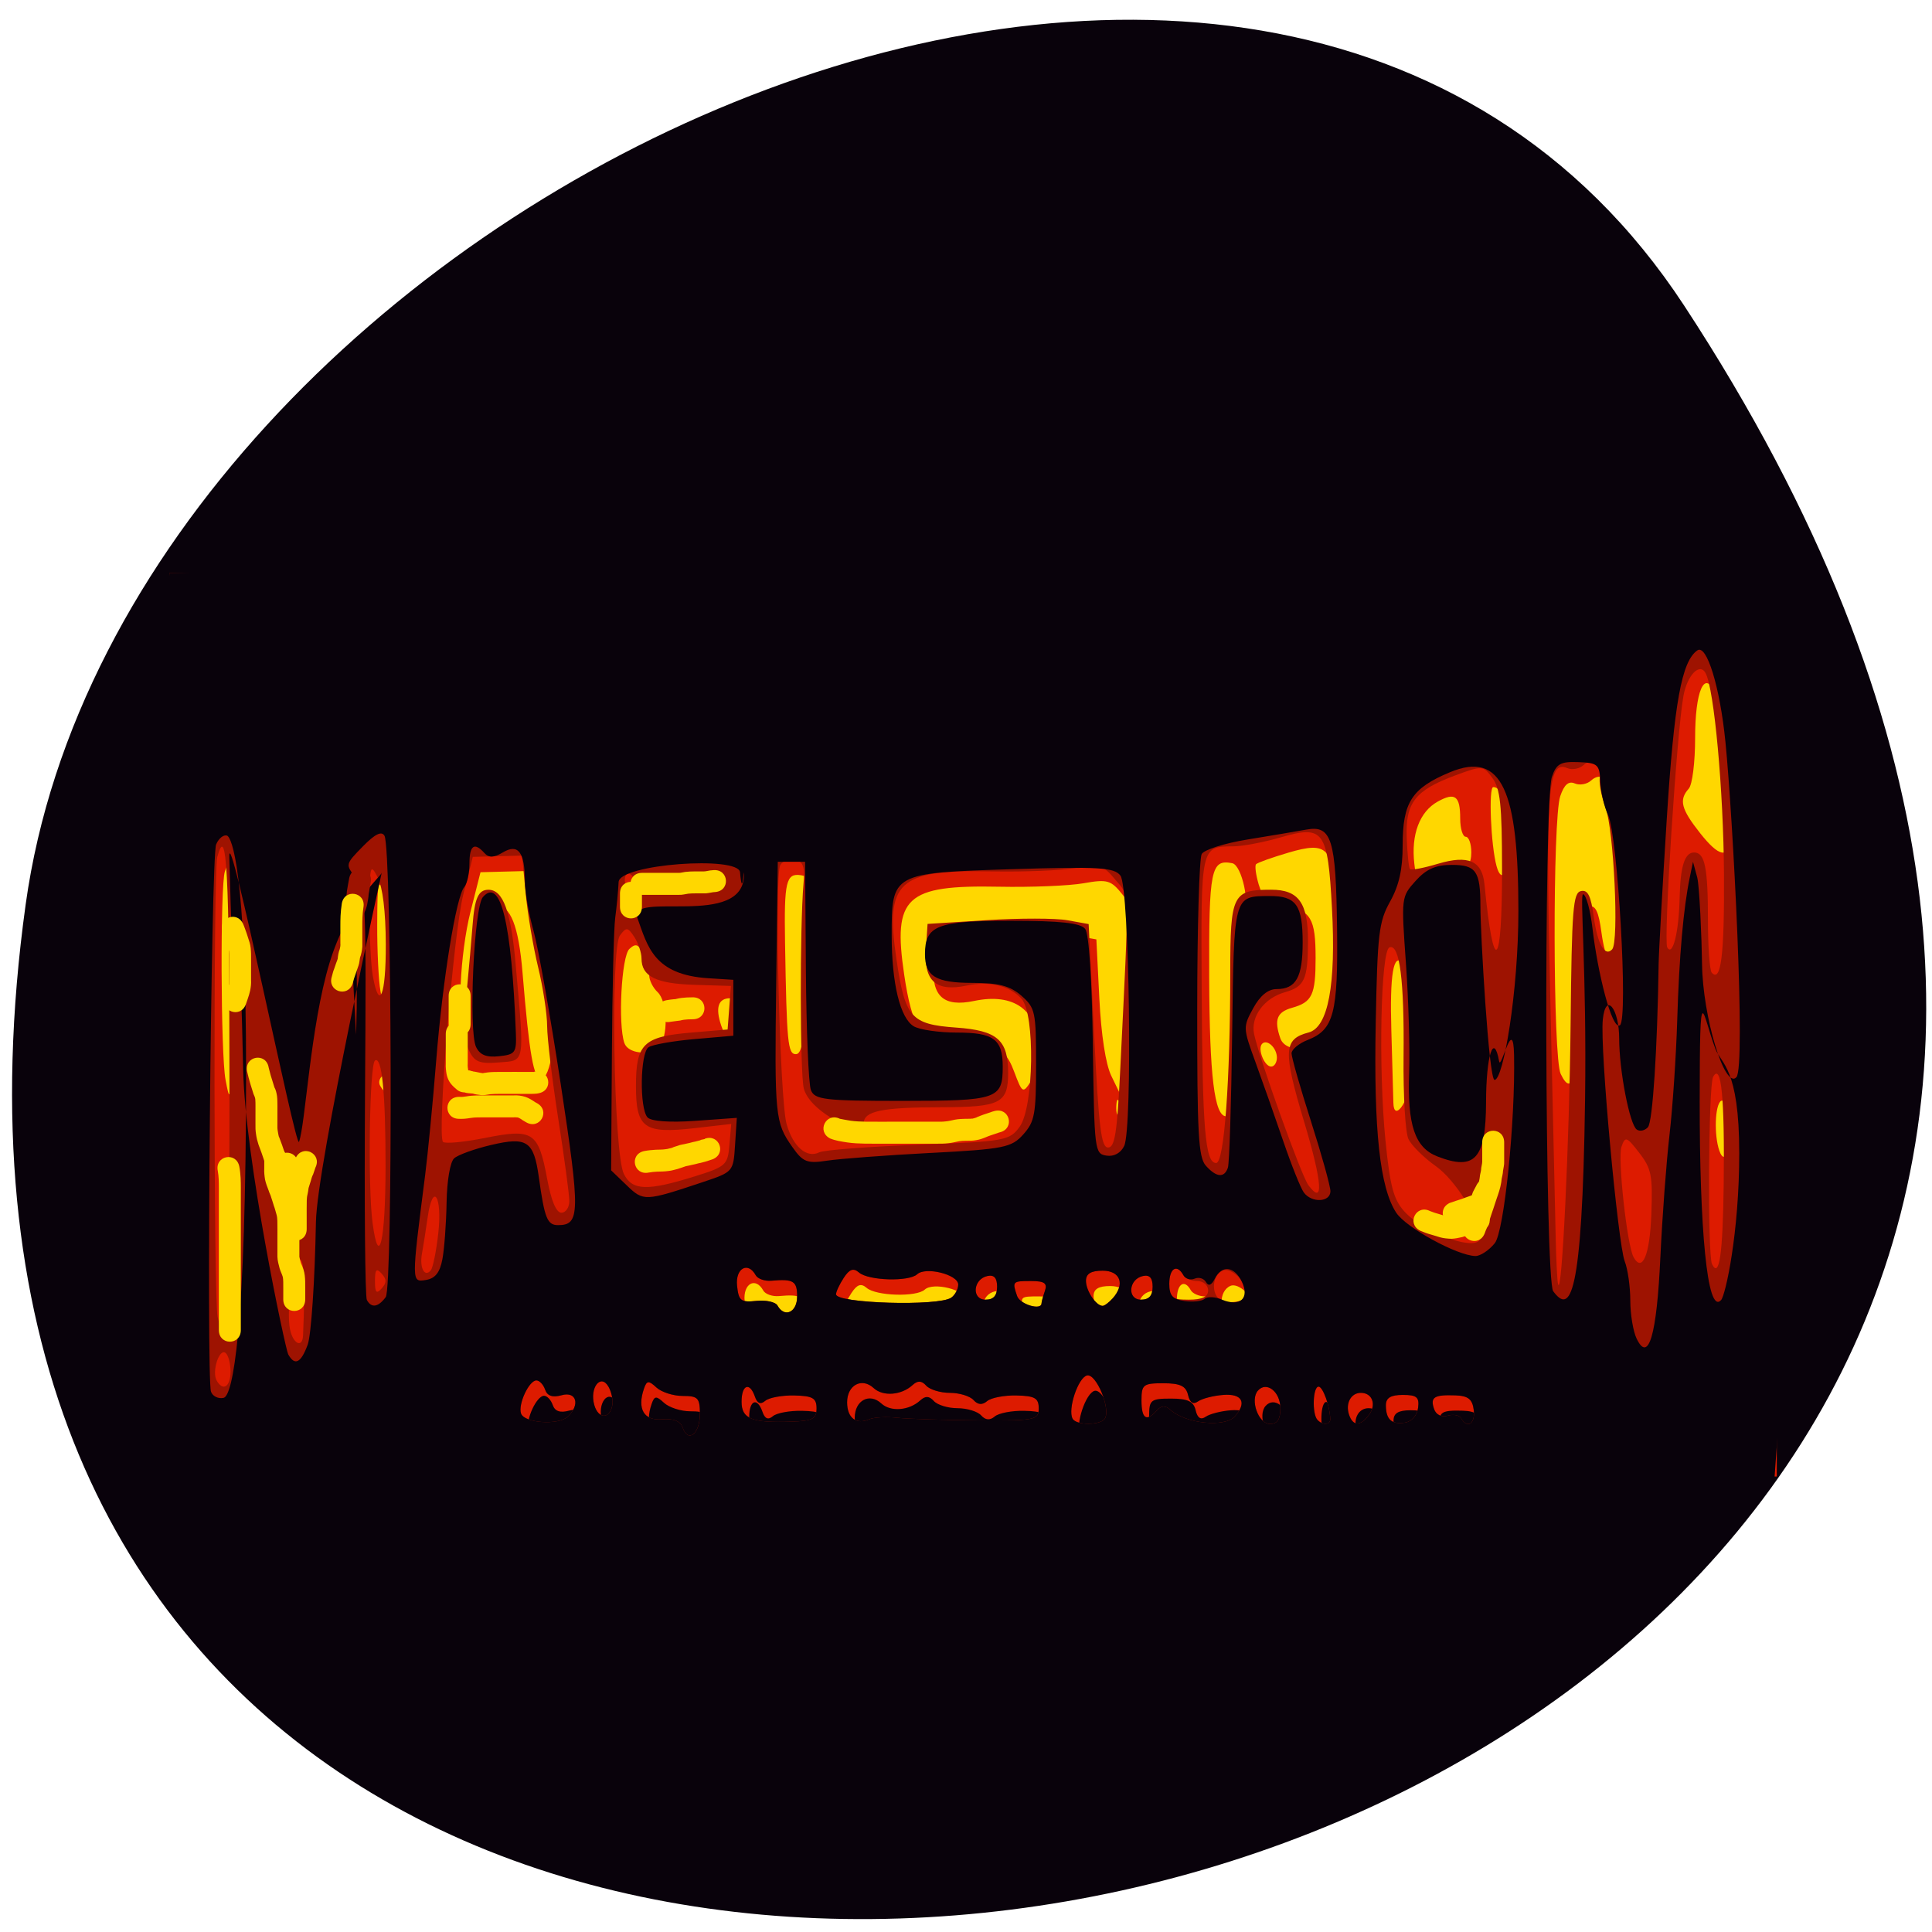 <svg xmlns="http://www.w3.org/2000/svg" viewBox="0 0 256 256"><defs><clipPath><path transform="matrix(15.333 0 0 11.5 415 -125.5)" d="m -24 13 c 0 1.105 -0.672 2 -1.5 2 -0.828 0 -1.5 -0.895 -1.5 -2 0 -1.105 0.672 -2 1.5 -2 0.828 0 1.5 0.895 1.5 2 z"/></clipPath></defs><path d="m 222.65 37.868 c 145.18 221.56 -251.35 307.3 -219.76 79.37 12.881 -92.96 164.23 -164.13 219.76 -79.37 z" transform="translate(0.508 2.624)" style="fill:#09020b;color:#000"/><path d="m 25.375 83.45 h 207.06 v 95.41 h -207.06 z" style="fill:#ffd700"/><g transform="matrix(0.736 0 0 0.823 37.12 33.16)"><path d="m -18.553 125.93 v -71.5 h 144 h 144 v 71.5 v 71.5 h -144 h -144 v -71.5 z m 95.5 63.917 c 0 -2.594 -0.343 -2.917 -3.093 -2.917 -1.701 0 -3.833 -0.613 -4.738 -1.363 -1.402 -1.161 -1.734 -1.133 -2.242 0.192 -1.258 3.278 0.001 5.183 3.258 4.931 2.068 -0.16 3.31 0.287 3.712 1.333 0.965 2.514 3.103 1.015 3.103 -2.177 z m -23.821 0.435 c 2.308 -1.915 1.617 -4.143 -1.075 -3.467 -1.622 0.407 -2.581 0.119 -2.969 -0.892 -0.315 -0.821 -1.021 -1.493 -1.569 -1.493 -1.334 0 -3.337 3.856 -2.768 5.328 0.596 1.542 6.693 1.923 8.38 0.523 z m 44.821 -1.351 c 0 -1.654 -0.693 -2.01 -4 -2.078 -2.2 -0.043 -4.557 0.345 -5.238 0.863 -0.842 0.64 -1.436 0.424 -1.857 -0.672 -0.934 -2.434 -2.405 -1.934 -2.405 0.818 0 2.765 1.846 3.422 9 3.206 3.788 -0.115 4.5 -0.453 4.5 -2.136 z m 14.5 1.51 c 1.925 0.189 8.45 0.376 14.5 0.417 10.358 0.069 11 -0.044 11 -1.927 0 -1.654 -0.693 -2.01 -4 -2.078 -2.2 -0.043 -4.582 0.365 -5.292 0.908 -0.867 0.661 -1.674 0.605 -2.45 -0.172 -0.637 -0.637 -2.553 -1.158 -4.258 -1.158 -1.705 0 -3.621 -0.521 -4.258 -1.158 -0.822 -0.822 -1.533 -0.85 -2.45 -0.098 -2.01 1.651 -5.332 1.882 -7.01 0.488 -2.12 -1.759 -4.78 -0.484 -4.78 2.291 0 2.523 1.651 3.65 4 2.73 0.825 -0.323 3.075 -0.433 5 -0.244 z m 37.429 0.105 c 1.02 -1.65 -1.581 -7.232 -3.223 -6.916 -1.602 0.309 -3.531 5.466 -2.605 6.965 0.687 1.111 5.134 1.073 5.827 -0.049 z m 23.371 -0.315 c 2.219 -2.219 1.346 -3.696 -2.05 -3.469 -1.787 0.119 -3.843 0.589 -4.567 1.044 -0.884 0.555 -1.478 0.211 -1.807 -1.047 -0.374 -1.432 -1.42 -1.873 -4.433 -1.873 -3.642 0 -3.943 0.211 -3.943 2.773 0 2.963 0.889 3.484 2.758 1.615 0.816 -0.816 1.539 -0.847 2.45 -0.108 2.745 2.23 9.781 2.877 11.592 1.065 z m 8.2 -1.331 c 0 -2.644 -2.482 -4.387 -4.03 -2.834 -1.478 1.478 0.081 5.366 2.151 5.366 1.348 0 1.883 -0.719 1.883 -2.531 z m 8.986 1.781 c -0.037 -2.043 -1.322 -5.25 -2.103 -5.25 -1.026 0 -1.203 4.347 -0.217 5.333 0.898 0.898 2.337 0.846 2.32 -0.083 z m 6.977 -0.706 c 1.374 -1.656 0.594 -3.544 -1.464 -3.544 -1.8 0 -2.824 1.714 -2.12 3.548 0.71 1.851 2.045 1.85 3.584 -0.004 z m 8.834 -1.127 c 0.246 -1.721 -0.233 -2.083 -2.75 -2.083 -2.178 0 -3.048 0.476 -3.048 1.667 0 2.291 1.049 3.137 3.459 2.792 1.181 -0.169 2.167 -1.17 2.339 -2.376 z m 10.02 0.333 c -0.247 -1.736 -1.01 -2.271 -3.32 -2.344 -3.835 -0.12 -4.552 0.294 -3.818 2.206 0.353 0.92 1.35 1.351 2.455 1.062 1.024 -0.268 2.113 -0.079 2.421 0.419 1.088 1.761 2.577 0.876 2.262 -1.344 z m -155.07 -0.833 c 0.137 -0.779 -0.182 -2.088 -0.708 -2.909 -1.393 -2.17 -3.432 0.182 -2.555 2.946 0.735 2.316 2.854 2.292 3.263 -0.037 z m 33.25 -17.417 c 0 -2.508 -0.655 -2.867 -4.654 -2.552 -1.185 0.093 -2.449 -0.307 -2.809 -0.889 -1.399 -2.263 -3.676 -1.115 -3.353 1.691 0.28 2.43 0.684 2.715 3.475 2.448 1.737 -0.166 3.451 0.172 3.809 0.75 1.254 2.029 3.532 1.095 3.532 -1.448 z m 27.75 0.173 c 0.688 -0.435 1.25 -1.383 1.25 -2.107 0 -1.611 -5.86 -2.926 -7.393 -1.659 -1.488 1.229 -8.768 1.034 -10.465 -0.28 -1.01 -0.779 -1.72 -0.557 -2.75 0.852 -0.765 1.047 -1.392 2.239 -1.392 2.649 0 1.48 18.504 1.966 20.75 0.545 z m 16.25 0.909 c 0 -0.23 0.273 -1.13 0.607 -2 0.473 -1.233 -0.078 -1.582 -2.5 -1.582 -3.354 0 -3.408 0.052 -2.5 2.418 0.517 1.348 4.393 2.374 4.393 1.164 z m 12.8 -0.782 c 2.284 -2.284 1.405 -4.467 -1.8 -4.467 -2.109 0 -3 0.485 -3 1.633 0 1.599 1.811 4.03 3 4.03 0.33 0 1.14 -0.54 1.8 -1.2 z m 24.2 -0.716 c 0 -1.88 -2.852 -4.355 -4.355 -3.778 -2.186 0.839 -2.109 4.444 0.105 4.936 2.04 0.453 4.25 -0.149 4.25 -1.158 z m -45 -1.157 c 0 -1.431 -0.539 -1.97 -1.739 -1.739 -2.607 0.502 -2.897 3.812 -0.335 3.812 1.431 0 2.073 -0.642 2.073 -2.073 z m 28 0 c 0 -1.431 -0.539 -1.97 -1.739 -1.739 -2.607 0.502 -2.897 3.812 -0.335 3.812 1.431 0 2.073 -0.642 2.073 -2.073 z m 10 0.573 c 0 -0.825 -0.873 -1.5 -1.941 -1.5 -1.068 0 -2.219 -0.45 -2.559 -1 -1.139 -1.842 -2.5 -1.025 -2.5 1.5 0 2.19 0.433 2.5 3.5 2.5 2.444 0 3.5 -0.452 3.5 -1.5 z m 92.55 -30.11 c -0.355 -1.895 -1.074 -3.181 -1.596 -2.859 -1.085 0.671 -1.266 5.48 -0.3 7.996 1.133 2.951 2.645 -1.147 1.896 -5.138 z m -109.86 -2.577 c -0.319 -0.798 -0.556 -0.561 -0.604 0.604 -0.043 1.054 0.193 1.645 0.525 1.313 0.332 -0.332 0.368 -1.195 0.079 -1.917 z m 20.687 -0.063 c 0.332 -1.238 0.609 -8.347 0.617 -15.8 0.008 -7.453 0.434 -13.978 0.947 -14.5 1.337 -1.361 -0.235 -7.889 -1.973 -8.193 -3.847 -0.671 -4.215 0.956 -4.15 18.397 0.059 15.88 0.941 22.346 3.049 22.346 0.499 0 1.179 -1.012 1.511 -2.25 z m 31.828 -3.662 c 0.687 -4.02 -0.438 -17.661 -1.548 -18.772 -1.682 -1.682 -2.343 1.842 -2.046 10.91 0.185 5.651 0.349 10.874 0.366 11.607 0.07 3.063 2.559 0.176 3.228 -3.745 z m -211.29 -20.838 c 0.08 -12.938 -0.654 -16.971 -2.305 -12.668 -0.853 2.223 -0.759 29.458 0.116 33.543 0.717 3.35 0.728 3.337 1.412 -1.625 0.379 -2.75 0.729 -11.412 0.777 -19.25 z m 27.09 21.19 c 0 -0.857 -0.457 -1.276 -1.016 -0.931 -0.559 0.345 -0.757 1.047 -0.441 1.559 0.857 1.387 1.457 1.128 1.457 -0.628 z m 117 -5.561 c 0 -5.963 -4.357 -8.786 -11.493 -7.448 -5.468 1.026 -7.678 -0.711 -7.312 -5.747 l 0.304 -4.186 l 10.669 -0.606 c 5.868 -0.333 12.393 -0.327 14.5 0.013 l 3.831 0.619 l 0.534 9.487 c 0.333 5.913 1.143 10.61 2.149 12.468 l 1.615 2.981 l 1.033 -3.981 c 0.568 -2.19 1.172 -8.85 1.342 -14.801 0.287 -10.08 0.152 -10.995 -1.973 -13.38 -2.069 -2.322 -2.72 -2.492 -6.991 -1.815 -2.59 0.41 -9.435 0.662 -15.21 0.559 -16.849 -0.3 -19.17 1.624 -17.1 14.156 1.406 8.516 3.281 11.148 7.498 10.529 1.617 -0.237 4.716 0.019 6.886 0.57 3.171 0.805 4.24 1.703 5.437 4.569 1.41 3.375 1.566 3.464 2.886 1.658 0.768 -1.05 1.396 -3.591 1.396 -5.646 z m 97.41 -9.07 c 0.077 -11.423 0.316 -13.316 1.718 -13.589 1.239 -0.241 1.791 0.766 2.308 4.21 0.651 4.338 2.01 6.46 3.307 5.163 1.251 -1.251 0.298 -19.246 -1.21 -22.855 -0.833 -1.993 -1.263 -4.278 -0.956 -5.078 0.741 -1.932 -1.317 -3.118 -2.995 -1.726 -0.731 0.607 -2.055 0.825 -2.942 0.484 -1.131 -0.434 -1.916 0.178 -2.627 2.048 -1.397 3.673 -1.329 42.08 0.079 44.71 2.222 4.151 3.228 0.096 3.318 -13.367 z m -184.88 9.831 c 0.429 -2.862 0.068 -6.56 -1.05 -10.75 -0.937 -3.513 -1.992 -9.09 -2.343 -12.387 l -0.639 -6 l -4.438 0.103 l -4.438 0.103 l -1.808 6.397 c -1.89 6.686 -2.465 17.897 -0.919 17.897 0.952 0 3.466 -12.578 2.756 -13.788 -0.763 -1.299 1.258 -5.212 2.692 -5.212 2.671 0 4.147 3.317 4.849 10.898 1.221 13.198 1.992 17.1 3.375 17.1 0.778 0 1.574 -1.768 1.963 -4.363 z m 130.47 0.922 c 0 -1.593 -1.814 -3.078 -2.69 -2.202 -0.823 0.823 0.462 3.643 1.659 3.643 0.567 0 1.031 -0.648 1.031 -1.441 z m -111.3 -1.728 c 1.772 -1.47 1.637 -7.303 -0.204 -8.831 -0.825 -0.685 -1.5 -1.894 -1.5 -2.688 0 -0.794 -0.481 -2.343 -1.07 -3.442 -0.854 -1.596 -1.358 -1.76 -2.5 -0.812 -1.421 1.179 -2.073 12.1 -0.904 15.15 0.65 1.694 4.428 2.076 6.178 0.623 z m 26.668 -9.581 c 0.302 -5.912 0.679 -12.325 0.838 -14.25 0.243 -2.936 -0.059 -3.55 -1.875 -3.808 -2.691 -0.383 -3.063 1.013 -2.881 10.808 0.301 16.218 0.495 18 1.957 18 1.094 0 1.535 -2.42 1.961 -10.75 z m 94.22 7.257 c 1.765 -2.693 2.168 -9.434 1.247 -20.829 -0.73 -9.04 -1.73 -9.967 -8.734 -8.13 -2.969 0.779 -5.604 1.621 -5.854 1.872 -0.25 0.251 -0.034 1.719 0.481 3.264 0.742 2.226 1.719 2.936 4.708 3.422 4.673 0.76 5.533 2.065 5.533 8.394 0 5.958 -0.613 7.121 -4.229 8.03 -2.739 0.687 -3.274 1.914 -2.133 4.889 1.021 2.661 7.04 2.05 8.981 -0.912 z m -106.59 -2.01 c 0 -2.381 -0.461 -3.5 -1.441 -3.5 -2.145 0 -2.692 1.519 -1.591 4.416 1.401 3.685 3.03 3.193 3.03 -0.916 z m -62.04 -9.75 c -0.023 -5.259 -0.554 -9.156 -1.465 -10.75 -1.334 -2.334 -1.431 -1.993 -1.465 5.125 -0.02 4.194 0.246 9.03 0.59 10.75 1.164 5.82 2.375 3.167 2.34 -5.125 z m 45.04 -9.691 c 0 -0.518 -0.45 -1.219 -1 -1.559 -0.55 -0.34 -1 0.084 -1 0.941 0 0.857 0.45 1.559 1 1.559 0.55 0 1 -0.423 1 -0.941 z m 146.46 -4.04 c 1.798 -0.684 2.544 -1.707 2.544 -3.492 0 -1.389 -0.45 -2.525 -1 -2.525 -0.55 0 -1 -1.323 -1 -2.941 0 -3.654 -0.929 -4.277 -4.056 -2.719 -3.255 1.622 -4.807 5.311 -4.202 9.988 0.532 4.115 1.039 4.226 7.714 1.688 z m 9.544 -5.082 c 0 -5.156 -1.287 -8.934 -3.044 -8.934 -0.88 0 -0.441 9.385 0.596 12.75 0.958 3.109 2.448 0.787 2.448 -3.816 z m 39.875 -0.517 c 0.509 -2.602 -1.953 -21.469 -3.097 -23.732 -1.819 -3.597 -3.484 -0.076 -3.484 7.368 0 3.971 -0.501 7.554 -1.147 8.2 -1.806 1.806 -1.382 3.289 2.052 7.168 3.394 3.833 5.064 4.126 5.676 0.997 z" style="fill:#dd1b00"/><path d="m -19.932 123.46 v -71.5 h 144 h 144 v 71.5 v 71.5 h -144 h -144 v -71.5 z m 95.5 63.917 c 0 -2.594 -0.343 -2.917 -3.093 -2.917 -1.701 0 -3.833 -0.613 -4.738 -1.363 -1.402 -1.161 -1.734 -1.133 -2.242 0.192 -1.258 3.278 0.001 5.183 3.258 4.931 2.068 -0.16 3.31 0.287 3.712 1.333 0.965 2.514 3.103 1.015 3.103 -2.177 z m -23.821 0.435 c 2.308 -1.915 1.617 -4.143 -1.075 -3.467 -1.622 0.407 -2.581 0.119 -2.969 -0.892 -0.315 -0.821 -1.021 -1.493 -1.569 -1.493 -1.334 0 -3.337 3.856 -2.768 5.328 0.596 1.542 6.693 1.923 8.38 0.523 z m 44.821 -1.351 c 0 -1.654 -0.693 -2.01 -4 -2.078 -2.2 -0.043 -4.557 0.345 -5.238 0.863 -0.842 0.64 -1.436 0.424 -1.857 -0.672 -0.934 -2.434 -2.405 -1.934 -2.405 0.818 0 2.765 1.846 3.422 9 3.206 3.788 -0.115 4.5 -0.453 4.5 -2.136 z m 14.5 1.51 c 1.925 0.189 8.45 0.376 14.5 0.417 10.358 0.069 11 -0.044 11 -1.927 0 -1.654 -0.693 -2.01 -4 -2.078 -2.2 -0.043 -4.582 0.365 -5.292 0.908 -0.867 0.661 -1.674 0.605 -2.45 -0.172 -0.637 -0.637 -2.553 -1.158 -4.258 -1.158 -1.705 0 -3.621 -0.521 -4.258 -1.158 -0.822 -0.822 -1.533 -0.85 -2.45 -0.098 -2.01 1.651 -5.332 1.882 -7.01 0.488 -2.12 -1.759 -4.78 -0.484 -4.78 2.291 0 2.523 1.651 3.65 4 2.73 0.825 -0.323 3.075 -0.433 5 -0.244 z m 37.429 0.105 c 1.02 -1.65 -1.581 -7.232 -3.223 -6.916 -1.602 0.309 -3.531 5.466 -2.605 6.965 0.687 1.111 5.134 1.073 5.827 -0.049 z m 23.371 -0.315 c 2.219 -2.219 1.346 -3.696 -2.05 -3.469 -1.787 0.119 -3.843 0.589 -4.567 1.044 -0.884 0.555 -1.478 0.211 -1.807 -1.047 -0.374 -1.432 -1.42 -1.873 -4.433 -1.873 -3.642 0 -3.943 0.211 -3.943 2.773 0 2.963 0.889 3.484 2.758 1.615 0.816 -0.816 1.539 -0.847 2.45 -0.108 2.745 2.23 9.781 2.877 11.592 1.065 z m 8.2 -1.331 c 0 -2.644 -2.482 -4.387 -4.03 -2.834 -1.478 1.478 0.081 5.366 2.151 5.366 1.348 0 1.883 -0.719 1.883 -2.531 z m 8.986 1.781 c -0.037 -2.043 -1.322 -5.25 -2.103 -5.25 -1.026 0 -1.203 4.347 -0.217 5.333 0.898 0.898 2.337 0.846 2.32 -0.083 z m 6.977 -0.706 c 1.374 -1.656 0.594 -3.544 -1.464 -3.544 -1.8 0 -2.824 1.714 -2.12 3.548 0.71 1.851 2.045 1.85 3.584 -0.004 z m 8.834 -1.127 c 0.246 -1.721 -0.233 -2.083 -2.75 -2.083 -2.178 0 -3.048 0.476 -3.048 1.667 0 2.291 1.049 3.137 3.459 2.792 1.181 -0.169 2.167 -1.17 2.339 -2.376 z m 10.02 0.333 c -0.247 -1.736 -1.01 -2.271 -3.32 -2.344 -3.835 -0.12 -4.552 0.294 -3.818 2.206 0.353 0.92 1.35 1.351 2.455 1.062 1.024 -0.268 2.113 -0.079 2.421 0.419 1.088 1.761 2.577 0.876 2.262 -1.344 z m -155.07 -0.833 c 0.137 -0.779 -0.182 -2.088 -0.708 -2.909 -1.393 -2.17 -3.432 0.182 -2.555 2.946 0.735 2.316 2.854 2.292 3.263 -0.037 z m -68.749 -5.358 c 0 -1.343 -0.418 -2.699 -0.928 -3.01 -1.128 -0.697 -2.451 3.03 -1.578 4.447 1.133 1.833 2.506 1.049 2.506 -1.432 z m 13.06 -5.809 c 0.395 -8.444 0.211 -12.25 -0.591 -12.25 -1.187 0 -2.464 8.156 -1.762 11.25 0.541 2.384 2.254 3.112 2.352 1 z m -13.246 -40.26 c -0.019 -34.431 -0.499 -42.44 -2.201 -36.742 -0.695 2.323 -0.641 71.11 0.058 73.993 1.628 6.709 2.163 -2.579 2.144 -37.25 z m 102.19 34.01 c 0 -2.508 -0.655 -2.867 -4.654 -2.552 -1.185 0.093 -2.449 -0.307 -2.809 -0.889 -1.399 -2.263 -3.676 -1.115 -3.353 1.691 0.28 2.43 0.684 2.715 3.475 2.448 1.737 -0.166 3.451 0.172 3.809 0.75 1.254 2.029 3.532 1.095 3.532 -1.448 z m 27.75 0.173 c 0.688 -0.435 1.25 -1.383 1.25 -2.107 0 -1.611 -5.86 -2.926 -7.393 -1.659 -1.488 1.229 -8.768 1.034 -10.465 -0.28 -1.01 -0.779 -1.72 -0.557 -2.75 0.852 -0.765 1.047 -1.392 2.239 -1.392 2.649 0 1.48 18.504 1.966 20.75 0.545 z m 16.25 0.909 c 0 -0.23 0.273 -1.13 0.607 -2 0.473 -1.233 -0.078 -1.582 -2.5 -1.582 -3.354 0 -3.408 0.052 -2.5 2.418 0.517 1.348 4.393 2.374 4.393 1.164 z m 12.8 -0.782 c 2.284 -2.284 1.405 -4.467 -1.8 -4.467 -2.109 0 -3 0.485 -3 1.633 0 1.599 1.811 4.03 3 4.03 0.33 0 1.14 -0.54 1.8 -1.2 z m 24.2 -0.716 c 0 -1.88 -2.852 -4.355 -4.355 -3.778 -2.186 0.839 -2.109 4.444 0.105 4.936 2.04 0.453 4.25 -0.149 4.25 -1.158 z m -45 -1.157 c 0 -1.431 -0.539 -1.97 -1.739 -1.739 -2.607 0.502 -2.897 3.812 -0.335 3.812 1.431 0 2.073 -0.642 2.073 -2.073 z m 28 0 c 0 -1.431 -0.539 -1.97 -1.739 -1.739 -2.607 0.502 -2.897 3.812 -0.335 3.812 1.431 0 2.073 -0.642 2.073 -2.073 z m 10 0.573 c 0 -0.825 -0.873 -1.5 -1.941 -1.5 -1.068 0 -2.219 -0.45 -2.559 -1 -1.139 -1.842 -2.5 -1.025 -2.5 1.5 0 2.19 0.433 2.5 3.5 2.5 2.444 0 3.5 -0.452 3.5 -1.5 z m -148.8 -2.7 c -0.933 -0.933 -1.2 -0.667 -1.2 1.2 0 1.867 0.267 2.133 1.2 1.2 0.933 -0.933 0.933 -1.467 0 -2.4 z m 214.06 -40.29 c 0.212 -18.479 0.435 -21.02 1.87 -21.3 1.238 -0.238 1.792 0.772 2.308 4.213 0.651 4.338 2.01 6.46 3.307 5.163 1.251 -1.251 0.298 -19.246 -1.21 -22.855 -0.833 -1.993 -1.263 -4.278 -0.956 -5.078 0.741 -1.932 -1.317 -3.118 -2.995 -1.726 -0.731 0.607 -2.055 0.825 -2.942 0.484 -3.505 -1.345 -3.91 3.595 -3.043 37.08 0.456 17.6 0.894 34.925 0.974 38.5 0.08 3.575 0.272 6.95 0.427 7.5 0.683 2.416 2.04 -22.803 2.26 -41.987 z m -203.86 33.811 c 0.753 -6.01 -0.979 -8.37 -1.907 -2.602 -0.334 2.078 -0.799 4.723 -1.032 5.879 -0.463 2.293 0.494 3.888 1.599 2.665 0.381 -0.422 0.984 -3.096 1.341 -5.942 z m 231.42 -8.02 c 0.186 -13.853 -0.441 -19.513 -1.904 -17.18 -0.851 1.355 -1.031 28.641 -0.199 30.15 1.309 2.374 1.95 -1.575 2.103 -12.966 z m -13.03 4.974 c 0.26 -6.303 0.025 -7.374 -2.177 -9.92 -2.273 -2.628 -2.526 -2.705 -3.2 -0.97 -0.714 1.839 1.01 15.871 2.179 17.768 1.579 2.555 2.928 -0.347 3.198 -6.877 z m -227.88 -7.76 c 0.007 -11.801 -0.663 -17.788 -1.905 -17.02 -0.993 0.614 -1.317 20.279 -0.431 26.19 1.13 7.534 2.329 2.829 2.336 -9.165 z m 197.08 11.445 c 0 -2.815 -4.475 -9.235 -7.978 -11.446 -2.165 -1.367 -4.392 -3.336 -4.949 -4.376 -0.557 -1.04 -0.952 -7.01 -0.879 -13.265 0.144 -12.308 -0.705 -18.202 -2.535 -17.595 -1.576 0.523 -2.02 19.502 -0.723 31.1 0.82 7.342 1.447 9.462 3.369 11.384 3.665 3.665 13.695 6.741 13.695 4.201 z m -164 -5.839 c 0 -1.033 -0.895 -6.996 -1.99 -13.25 -1.094 -6.254 -1.994 -12.964 -2 -14.911 -0.006 -1.947 -0.737 -6.222 -1.626 -9.5 -0.889 -3.278 -1.901 -8.66 -2.25 -11.96 l -0.634 -6 l -4.438 0.103 l -4.438 0.103 l -1.72 6.1 c -1.77 6.277 -4.74 38.691 -3.645 39.785 0.337 0.337 3.775 0.048 7.64 -0.643 8.586 -1.534 9.541 -0.965 11.12 6.628 0.728 3.509 1.63 5.423 2.555 5.423 0.786 0 1.429 -0.846 1.429 -1.879 z m -18.06 -24.24 c -0.825 -1.542 -0.958 -4.403 -0.431 -9.304 0.418 -3.893 0.901 -8.768 1.073 -10.835 0.365 -4.387 1.039 -5.743 2.858 -5.743 2.633 0 4.048 3.441 4.887 11.884 1.63 16.399 1.786 15.571 -3.01 15.92 -3.477 0.253 -4.387 -0.072 -5.378 -1.923 z m 150.34 11.445 c -3.819 -11.405 -3.712 -13.284 0.814 -14.345 3.531 -0.828 4.963 -7.664 4.207 -20.08 -0.76 -12.479 -1.475 -13.352 -9.269 -11.325 -3.01 0.782 -6.832 1.429 -8.5 1.438 -5.872 0.03 -5.825 -0.161 -5.686 23.05 0.135 22.628 0.632 27.932 2.614 27.932 1.441 0 2.526 -13.156 2.534 -30.715 0.006 -12.545 0.416 -13.285 7.368 -13.285 4.952 0 6.64 2.122 6.622 8.321 -0.018 6.121 -0.617 7.297 -4.171 8.189 -3.704 0.93 -6.174 3.922 -5.535 6.704 0.876 3.812 8.499 22.812 9.765 24.337 2.832 3.412 2.553 -0.325 -0.762 -10.225 z m -109.78 8.844 c 5.703 -1.587 6.02 -1.838 6.324 -5.066 l 0.324 -3.396 l -6.586 0.675 c -9.118 0.934 -10.563 0.005 -10.563 -6.796 0 -6.777 1.339 -7.939 9.9 -8.587 l 6.6 -0.5 l 0.296 -3.505 l 0.296 -3.505 l -6.619 -0.184 c -6.869 -0.191 -9.472 -1.356 -9.472 -4.238 0 -0.928 -0.586 -2.488 -1.303 -3.468 -1.166 -1.594 -1.437 -1.619 -2.583 -0.239 -1.734 2.09 -1.13 35.1 0.703 38.39 1.502 2.696 4.185 2.785 12.683 0.42 z m 40.34 -5.119 c 15.645 -0.527 16.423 -0.651 18.25 -2.911 2.549 -3.152 2.795 -18.11 0.339 -20.566 -2.141 -2.141 -5.759 -2.921 -9.923 -2.14 -5.468 1.026 -7.678 -0.711 -7.312 -5.747 l 0.304 -4.186 l 10.669 -0.606 c 5.868 -0.333 12.393 -0.327 14.5 0.013 l 3.831 0.619 l 1 17.987 c 0.827 14.877 1.259 17.987 2.5 17.987 1.217 0 1.63 -2.36 2.186 -12.5 1.658 -30.21 1.73 -27.799 -0.919 -30.657 -2.179 -2.351 -2.848 -2.526 -7.086 -1.854 -2.574 0.408 -9.406 0.658 -15.181 0.555 -16.849 -0.3 -19.17 1.624 -17.1 14.156 1.554 9.409 2.596 10.471 10.778 10.992 7.381 0.47 9.327 1.993 9.327 7.299 0 4.863 -1.394 5.507 -11.95 5.523 -10.822 0.016 -14.05 0.613 -14.05 2.603 0 1.878 -0.796 1.759 -5.786 -0.864 -2.655 -1.395 -4.558 -3.204 -5 -4.753 -0.695 -2.434 -0.733 -26.02 -0.053 -32.975 0.27 -2.759 -0.048 -3.552 -1.541 -3.848 -1.034 -0.205 -2.224 0.183 -2.644 0.863 -1.086 1.757 -0.097 37.802 1.143 41.702 1.157 3.637 3.629 5.541 5.881 4.531 0.825 -0.37 8.854 -0.92 17.841 -1.223 z m -95.88 -32.3 c -0.023 -5.259 -0.554 -9.156 -1.465 -10.75 -1.334 -2.334 -1.431 -1.993 -1.465 5.125 -0.019 4.194 0.246 9.03 0.59 10.75 1.164 5.82 2.375 3.167 2.34 -5.125 z m 240.92 -11.25 c -0.084 -13.471 -1.765 -29.876 -3.319 -32.39 -1.07 -1.731 -3.299 0.343 -3.986 3.709 -1.203 5.896 -3.61 39.33 -2.913 40.454 0.976 1.579 2.1 -2.421 2.232 -7.941 0.122 -5.11 0.91 -7.332 2.6 -7.332 1.948 0 2.5 2.41 2.5 10.915 0 4.263 0.307 8.06 0.682 8.433 1.663 1.663 2.286 -2.818 2.205 -15.848 z m -39.958 -0.985 c -0.013 -10.191 -0.32 -12.773 -1.722 -14.491 -1.664 -2.037 -1.832 -2.048 -6.706 -0.432 -7.234 2.398 -8.979 4.406 -8.733 10.05 0.111 2.561 0.374 4.827 0.583 5.04 0.209 0.209 2.485 -0.182 5.057 -0.87 5.438 -1.455 7.944 -0.469 8.356 3.289 1.656 15.07 3.186 13.823 3.165 -2.587 z m -155.93 2.544 c 0 -0.518 -0.45 -1.219 -1 -1.559 -0.55 -0.34 -1 0.084 -1 0.941 0 0.857 0.45 1.559 1 1.559 0.55 0 1 -0.423 1 -0.941 z" style="fill:#9e1301"/><path d="m -24.527 123.46 l 4.595 -71.5 l 144 -2.055 l 148.14 1.233 l 2.757 72.32 l -5.974 74.79 l -144.46 -0.411 l -144.46 3.288 z m 100.1 63.917 c 0 -2.594 -0.343 -2.917 -3.093 -2.917 -1.701 0 -3.833 -0.613 -4.738 -1.363 -1.402 -1.161 -1.734 -1.133 -2.242 0.192 -1.258 3.278 0.001 5.183 3.258 4.931 2.068 -0.16 3.31 0.287 3.712 1.333 0.965 2.514 3.103 1.015 3.103 -2.177 z m -23.821 0.435 c 2.308 -1.915 1.617 -4.143 -1.075 -3.467 -1.622 0.407 -2.581 0.119 -2.969 -0.892 -0.315 -0.821 -1.021 -1.493 -1.569 -1.493 -1.334 0 -3.337 3.856 -2.768 5.328 0.596 1.542 6.693 1.923 8.38 0.523 z m 44.821 -1.351 c 0 -1.654 -0.693 -2.01 -4 -2.078 -2.2 -0.043 -4.557 0.345 -5.238 0.863 -0.842 0.64 -1.436 0.424 -1.857 -0.672 -0.934 -2.434 -2.405 -1.934 -2.405 0.818 0 2.765 1.846 3.422 9 3.206 3.788 -0.115 4.5 -0.453 4.5 -2.136 z m 14.5 1.51 c 1.925 0.189 8.45 0.376 14.5 0.417 10.358 0.069 11 -0.044 11 -1.927 0 -1.654 -0.693 -2.01 -4 -2.078 -2.2 -0.043 -4.582 0.365 -5.292 0.908 -0.867 0.661 -1.674 0.605 -2.45 -0.172 -0.637 -0.637 -2.553 -1.158 -4.258 -1.158 -1.705 0 -3.621 -0.521 -4.258 -1.158 -0.822 -0.822 -1.533 -0.85 -2.45 -0.098 -2.01 1.651 -5.332 1.882 -7.01 0.488 -2.12 -1.759 -4.78 -0.484 -4.78 2.291 0 2.523 1.651 3.65 4 2.73 0.825 -0.323 3.075 -0.433 5 -0.244 z m 37.429 0.105 c 1.02 -1.65 -1.581 -7.232 -3.223 -6.916 -1.602 0.309 -3.531 5.466 -2.605 6.965 0.687 1.111 5.134 1.073 5.827 -0.049 z m 23.371 -0.315 c 2.219 -2.219 1.346 -3.696 -2.05 -3.469 -1.787 0.119 -3.843 0.589 -4.567 1.044 -0.884 0.555 -1.478 0.211 -1.807 -1.047 -0.374 -1.432 -1.42 -1.873 -4.433 -1.873 -3.642 0 -3.943 0.211 -3.943 2.773 0 2.963 0.889 3.484 2.758 1.615 0.816 -0.816 1.539 -0.847 2.45 -0.108 2.745 2.23 9.781 2.877 11.592 1.065 z m 8.2 -1.331 c 0 -2.644 -2.482 -4.387 -4.03 -2.834 -1.478 1.478 0.081 5.366 2.151 5.366 1.348 0 1.883 -0.719 1.883 -2.531 z m 8.986 1.781 c -0.037 -2.043 -1.322 -5.25 -2.103 -5.25 -1.026 0 -1.203 4.347 -0.217 5.333 0.898 0.898 2.337 0.846 2.32 -0.083 z m 6.977 -0.706 c 1.374 -1.656 0.594 -3.544 -1.464 -3.544 -1.8 0 -2.824 1.714 -2.12 3.548 0.71 1.851 2.045 1.85 3.584 -0.004 z m 8.834 -1.127 c 0.246 -1.721 -0.233 -2.083 -2.75 -2.083 -2.178 0 -3.048 0.476 -3.048 1.667 0 2.291 1.049 3.137 3.459 2.792 1.181 -0.169 2.167 -1.17 2.339 -2.376 z m 10.02 0.333 c -0.247 -1.736 -1.01 -2.271 -3.32 -2.344 -3.835 -0.12 -4.552 0.294 -3.818 2.206 0.353 0.92 1.35 1.351 2.455 1.062 1.024 -0.268 2.113 -0.079 2.421 0.419 1.088 1.761 2.577 0.876 2.262 -1.344 z m -155.07 -0.833 c 0.137 -0.779 -0.182 -2.088 -0.708 -2.909 -1.393 -2.17 -3.432 0.182 -2.555 2.946 0.735 2.316 2.854 2.292 3.263 -0.037 z m -65.951 -53.747 c 0 -32.414 -2.611 -37.608 -3.424 -37.879 -0.62 -0.207 -1.507 0.431 -1.972 1.417 -0.905 1.919 -1.783 85.86 -0.921 88.1 0.283 0.737 1.303 1.187 2.267 1 1.64 -0.317 4.051 -10.641 4.051 -52.638 z m 11.09 44.08 c 0.628 -1.53 1.287 -10.292 1.484 -19.75 0.195 -9.35 12.1 -57.27 11.847 -56.25 -0.17 0.691 -6.087 4.794 -9.393 14.513 c -3.465 10.185 -4.346 26.05 -5.501 28.824 -0.574 1.379 -12.757 -52.838 -12.547 -45.807 c 1.386 46.543 1.417 -9.482 2.493 34.19 0.36 14.619 7.609 45.02 8.106 45.823 1.18 1.909 2.295 1.417 3.512 -1.547 z m 243.53 -14.06 c 0.332 -6.429 1.069 -15.289 1.639 -19.689 0.57 -4.4 1.197 -12.725 1.394 -18.5 0.351 -10.3 1.112 -18.03 2.262 -23 l 0.579 -2.5 l 0.757 2.5 c 0.416 1.375 0.809 9.884 0.872 14.01 0.128 8.366 4.08 20.264 6.193 18.16 1.701 -1.697 -0.598 -41.577 -1.983 -53.984 -0.986 -8.828 -3.364 -15.769 -5.05 -14.729 -2.836 1.753 -4.183 8.402 -5.518 27.24 -0.772 10.897 -1.429 21.387 -1.46 23.312 -0.221 13.719 -1.076 25.375 -1.923 26.22 -0.552 0.552 -1.456 0.723 -2.01 0.381 -1.284 -0.794 -3.168 -9.507 -3.168 -14.653 0 -4.754 -2.418 -7.64 -2.949 -3.059 -0.548 4.727 2.751 36.2 3.939 38.905 0.556 1.263 1.01 4.105 1.01 6.316 0 2.21 0.509 4.97 1.132 6.133 2.149 4.02 3.635 -0.517 4.281 -13.06 z m -155.41 6.311 c 0 -2.508 -0.655 -2.867 -4.654 -2.552 -1.185 0.093 -2.449 -0.307 -2.809 -0.889 -1.399 -2.263 -3.676 -1.115 -3.353 1.691 0.28 2.43 0.684 2.715 3.475 2.448 1.737 -0.166 3.451 0.172 3.809 0.75 1.254 2.029 3.532 1.095 3.532 -1.448 z m -74.07 0.086 c 1.32 -1.591 1.112 -72.14 -0.22 -74.27 -0.515 -0.821 -1.705 -0.298 -3.91 1.716 -3.145 2.873 -3.155 2.912 -1.257 5.01 1.813 2 1.9 3.813 1.66 34.588 -0.139 17.861 0.01 32.9 0.332 33.42 0.828 1.34 2.033 1.174 3.396 -0.468 z m 101.82 0.087 c 0.688 -0.435 1.25 -1.383 1.25 -2.107 0 -1.611 -5.86 -2.926 -7.393 -1.659 -1.488 1.229 -8.768 1.034 -10.465 -0.28 -1.01 -0.779 -1.72 -0.557 -2.75 0.852 -0.765 1.047 -1.392 2.239 -1.392 2.649 0 1.48 18.504 1.966 20.75 0.545 z m 16.25 0.909 c 0 -0.23 0.273 -1.13 0.607 -2 0.473 -1.233 -0.078 -1.582 -2.5 -1.582 -3.354 0 -3.408 0.052 -2.5 2.418 0.517 1.348 4.393 2.374 4.393 1.164 z m 12.8 -0.782 c 2.284 -2.284 1.405 -4.467 -1.8 -4.467 -2.109 0 -3 0.485 -3 1.633 0 1.599 1.811 4.03 3 4.03 0.33 0 1.14 -0.54 1.8 -1.2 z m 19.66 0.185 c 3.246 1.234 5.04 -0.185 3.608 -2.858 -1.355 -2.532 -3.613 -2.762 -4.88 -0.499 -0.594 1.062 -1.144 1.251 -1.582 0.544 -0.369 -0.597 -1.285 -0.849 -2.037 -0.56 -0.752 0.288 -1.664 0.044 -2.027 -0.544 -1.164 -1.884 -2.542 -1.144 -2.542 1.365 0 1.903 0.599 2.51 2.75 2.783 1.512 0.192 3.145 0.03 3.627 -0.361 0.482 -0.391 1.87 -0.333 3.083 0.129 z m 93.15 -23.558 c 0 -13.777 -3.269 -14.385 -4.3 -16.829 -2.418 -5.734 -2.806 -12.31 -2.822 8.521 -0.015 19.913 1.3 34.494 3.855 31.939 0.794 -0.794 3.267 -10.802 3.267 -23.631 z m -133.61 21.5 c 0 -1.431 -0.539 -1.97 -1.739 -1.739 -2.607 0.502 -2.897 3.812 -0.335 3.812 1.431 0 2.073 -0.642 2.073 -2.073 z m 28 0 c 0 -1.431 -0.539 -1.97 -1.739 -1.739 -2.607 0.502 -2.897 3.812 -0.335 3.812 1.431 0 2.073 -0.642 2.073 -2.073 z m 77.85 -30.07 c 0.321 -20.83 -0.988 -33.28 -0.346 -33.14 0.55 0.119 1.308 2.599 1.684 5.512 0.899 6.954 3.487 16.481 4.939 15.584 1.541 -0.953 -0.418 -30.627 -2.125 -33.817 -0.687 -1.283 -1.317 -3.702 -1.402 -5.374 -0.141 -2.803 -0.451 -3.051 -3.959 -3.173 -3.206 -0.111 -3.957 0.265 -4.763 2.383 -1.478 3.888 -1.262 80.996 0.232 82.8 3.03 3.648 5.241 1.598 5.74 -30.767 z m -205.72 25.639 c 0.351 -1.65 0.691 -5.757 0.756 -9.128 0.069 -3.564 0.641 -6.548 1.368 -7.133 0.688 -0.553 3.67 -1.516 6.627 -2.139 6.506 -1.372 7.708 -0.645 8.618 5.208 1.025 6.596 1.516 7.692 3.45 7.692 3.972 0 4.02 -1.901 0.521 -22.514 -1.864 -10.992 -4.081 -22.17 -4.927 -24.85 -0.846 -2.676 -1.545 -6.276 -1.554 -8 -0.023 -4.7 -1.227 -6.111 -3.965 -4.646 -1.616 0.865 -2.537 0.893 -3.327 0.103 -1.809 -1.809 -2.693 -1.248 -2.693 1.707 0 1.54 -0.415 3.228 -0.922 3.75 -1.469 1.513 -3.898 14.919 -5.064 27.95 -0.59 6.6 -1.491 14.925 -2 18.5 -2.468 17.276 -2.469 17.202 0.126 16.833 1.684 -0.239 2.53 -1.183 2.987 -3.333 z m 6.06 -34.19 c -1.382 -2.633 -0.368 -22.502 1.232 -24.13 3.179 -3.236 5.17 4.086 5.934 21.821 0.139 3.24 -0.086 3.523 -3.03 3.808 -2.269 0.22 -3.456 -0.211 -4.133 -1.5 z m 183.41 31.594 c 1.681 -1.857 3.706 -19.52 3.47 -30.28 -0.147 -6.684 -2.368 2.579 -2.69 0.993 -0.967 -4.761 -2.336 -0.944 -2.353 6.562 -0.021 9.162 -1.984 11.123 -8.772 8.757 -4.053 -1.413 -5.414 -5.04 -5.077 -13.522 0.151 -3.802 -0.109 -11.712 -0.577 -17.578 -0.85 -10.641 -0.846 -10.67 1.734 -13.25 1.905 -1.905 3.621 -2.585 6.524 -2.585 4.371 0 5.152 1.01 5.152 6.639 0 4.301 1.504 27.978 2.552 27.978 1.57 0 4.286 -14.156 4.286 -27.2 0 -19.19 -2.89 -25.864 -12.352 -22.324 -6.846 2.561 -8.486 4.835 -8.486 11.763 0 3.871 -0.64 6.438 -2.25 9.03 -2.041 3.282 -2.282 5.105 -2.597 19.618 -0.374 17.243 0.746 26.492 3.694 30.5 1.772 2.409 10.965 6.906 14.248 6.969 0.877 0.017 2.449 -0.913 3.494 -2.067 z m -142.59 -9.832 c 5.484 -1.637 5.501 -1.654 5.814 -5.991 l 0.314 -4.35 l -7.517 0.482 c -4.56 0.293 -7.929 0.071 -8.564 -0.564 -1.466 -1.466 -1.32 -10.36 0.185 -11.29 0.678 -0.419 4.39 -1.01 8.25 -1.309 l 7.02 -0.547 v -4.5 v -4.5 l -4.5 -0.254 c -9.844 -0.555 -10.927 -5.136 -12.755 -9.657 -1.857 -4.593 19.348 1.832 19.17 -7.119 -0.03 -1.543 -0.254 4.33 -0.709 -0.284 -0.266 -2.694 -21.7 -1.316 -21.858 1.564 -0.083 1.513 -0.359 4.1 -0.613 5.75 -0.254 1.65 -0.524 11.477 -0.599 21.838 l -0.137 18.838 l 2.81 2.416 c 3.02 2.6 3.26 2.591 13.69 -0.522 z m 113 1.471 c 0 -0.803 -1.575 -5.865 -3.5 -11.25 -1.925 -5.385 -3.5 -10.309 -3.5 -10.943 0 -0.634 1.315 -1.611 2.922 -2.171 4.684 -1.633 5.463 -4.287 5.272 -17.971 -0.201 -14.396 -0.979 -16.631 -5.533 -15.889 -1.739 0.283 -6.509 1 -10.6 1.595 -4.091 0.594 -7.797 1.644 -8.235 2.334 -0.438 0.69 -0.803 11.909 -0.811 24.932 -0.013 20.21 0.215 23.909 1.556 25.25 1.894 1.894 3.324 2.01 3.969 0.321 0.263 -0.688 0.609 -10.393 0.77 -21.568 0.323 -22.4 0.243 -22.14 6.739 -22.17 4.779 -0.021 5.95 1.452 5.95 7.485 0 5.6 -1.195 7.5 -4.715 7.5 -1.514 0 -2.964 1.067 -4.189 3.083 -1.853 3.047 -1.848 3.149 0.438 8.75 1.272 3.117 3.513 8.817 4.981 12.667 1.468 3.85 3.132 7.563 3.699 8.25 1.42 1.722 4.786 1.575 4.786 -0.209 z m -72.05 -6.161 c 13.269 -0.625 14.633 -0.868 16.75 -2.985 2.063 -2.063 2.304 -3.243 2.304 -11.277 0 -8.502 -0.138 -9.08 -2.635 -11.05 -2.02 -1.588 -4.077 -2.073 -8.8 -2.073 -6.607 0 -8.565 -1.058 -8.565 -4.629 0 -4.609 2.192 -5.371 15.449 -5.371 8.988 0 12.602 0.357 13.404 1.323 0.679 0.819 1.203 7.967 1.372 18.75 0.268 17.05 0.321 17.434 2.457 17.738 1.338 0.19 2.569 -0.412 3.182 -1.557 1.539 -2.875 0.946 -41.572 -0.666 -43.515 -1.103 -1.329 -3.861 -1.477 -19.492 -1.045 -21.622 0.598 -21.71 0.641 -21.701 10.667 0.007 7.718 1.528 13.319 3.972 14.627 1.04 0.556 4.53 1.012 7.756 1.012 6.652 0 8.266 1.074 8.266 5.5 0 5.204 -0.973 5.5 -18.09 5.5 -13.991 0 -15.775 -0.19 -16.448 -1.75 -0.415 -0.963 -0.82 -9.625 -0.899 -19.25 l -0.144 -17.5 h -2.458 h -2.458 l -0.284 19.5 c -0.313 21.52 -0.209 22.468 2.907 26.429 1.913 2.431 2.648 2.688 6.272 2.193 2.258 -0.309 10.606 -0.868 18.551 -1.242 z m -104.66 -40.88 c 0.455 11.59 4.584 61.25 -1.33 28.671 3.51 12.341 3.356 -32.429 1.33 -28.671 z" style="fill:#09020b"/></g><path d="m 49.13 116.91 c -0.087 0.529 -0.21 1.05 -0.284 1.581 -0.017 0.471 -0.122 0.929 -0.199 1.392 -0.086 0.384 -0.216 0.752 -0.38 1.109 -0.86 1.869 -3.503 0.653 -2.643 -1.216 c 0.053 -0.114 0.093 -0.208 0.154 -0.374 0.074 -0.439 0.173 -0.87 0.187 -1.317 0.079 -0.555 0.199 -1.101 0.295 -1.653 0.338 -2.029 3.208 -1.551 2.87 0.478 z" style="fill:#9e1301"/><path d="m 48.16 120.21 c -0.071 0.436 -0.107 0.877 -0.131 1.318 -0.019 0.394 -0.02 0.788 -0.021 1.182 0 0.387 0.001 0.773 0.001 1.16 0 0.388 0 0.776 0 1.164 0.027 0.532 -0.066 1.055 -0.204 1.566 -0.1 0.235 -0.145 0.476 -0.166 0.727 -0.042 0.438 -0.215 0.837 -0.352 1.247 -0.112 0.296 -0.205 0.599 -0.31 0.898 -0.104 0.267 -0.149 0.549 -0.237 0.822 -0.63 1.958 -3.4 1.067 -2.77 -0.891 c 0.097 -0.299 0.148 -0.662 0.292 -0.977 0.079 -0.253 0.205 -0.568 0.286 -0.833 0.116 -0.315 0.118 -0.265 0.195 -0.541 0.045 -0.444 0.117 -0.885 0.281 -1.303 0.045 -0.194 0.107 -0.471 0.076 -0.715 0 -0.387 0 -0.774 0 -1.161 0 -0.39 -0.001 -0.78 -0.001 -1.17 0.001 -0.446 0.003 -0.892 0.025 -1.337 0.031 -0.547 0.078 -1.093 0.166 -1.634 0.338 -2.029 3.208 -1.551 2.87 0.478 z" style="fill:#ffd700"/><path d="m 37.14 149.34 c 0.088 0.504 0.306 0.954 0.518 1.414 0.298 0.705 0.564 1.424 0.784 2.157 0.165 0.523 0.334 1.045 0.509 1.565 0.089 0.325 0.22 0.636 0.309 0.962 0.094 0.342 0.026 0.183 0.094 0.333 0.101 0.336 0.204 0.628 0.311 0.952 0.151 0.487 0.176 0.995 0.191 1.501 0.01 0.554 0.007 1.108 0.006 1.661 -0.001 0.58 -0.001 1.16 -0.002 1.74 -0.016 0.288 0.061 0.566 0.14 0.84 0.099 0.366 0.226 0.724 0.35 1.081 0.111 0.398 0.284 0.773 0.422 1.161 0.678 1.942 -2.069 2.901 -2.747 0.959 c -0.131 -0.391 -0.32 -0.763 -0.423 -1.164 -0.142 -0.41 -0.283 -0.82 -0.4 -1.238 -0.152 -0.534 -0.265 -1.083 -0.252 -1.641 0 -0.581 0.001 -1.161 0.002 -1.742 0.001 -0.525 0.003 -1.051 -0.005 -1.576 -0.006 -0.229 -0.007 -0.462 -0.051 -0.688 -0.092 -0.306 -0.206 -0.607 -0.298 -0.913 -0.138 -0.433 -0.253 -0.872 -0.405 -1.301 -0.186 -0.553 -0.364 -1.108 -0.54 -1.665 -0.176 -0.601 -0.402 -1.186 -0.637 -1.766 -0.306 -0.666 -0.592 -1.337 -0.729 -2.061 -0.403 -2.02 2.45 -2.588 2.853 -0.571 z" style="fill:#9e1301"/><g style="fill:#ffd700"><path d="m 37.923 153.5 c 0 0.442 0 0.885 0 1.327 -0.029 0.342 0.013 0.665 0.068 0.999 0.1 0.291 0.199 0.583 0.316 0.868 0.135 0.398 0.308 0.778 0.43 1.181 0.118 0.362 0.239 0.722 0.346 1.088 0.146 0.375 0.235 0.767 0.348 1.152 0.146 0.488 0.198 0.994 0.225 1.5 0.016 0.413 0.014 0.827 0.014 1.241 -0.001 0.388 -0.002 0.775 -0.002 1.163 0 0.406 0 0.812 0 1.218 0 0.43 0 0.86 0 1.29 0.042 0.274 0.128 0.54 0.199 0.809 0.136 0.293 0.251 0.608 0.356 0.915 0.158 0.496 0.196 1.016 0.216 1.533 0.01 0.407 0.008 0.813 0.007 1.22 -0.001 0.387 -0.002 0.775 -0.002 1.162 -0.002 2.057 -2.911 2.055 -2.91 -0.002 c 0 -0.389 0.001 -0.778 0.002 -1.167 0.001 -0.369 0.003 -0.739 -0.005 -1.108 -0.008 -0.242 -0.014 -0.486 -0.07 -0.723 -0.114 -0.372 -0.299 -0.719 -0.409 -1.093 -0.132 -0.509 -0.28 -1.016 -0.294 -1.547 0 -0.43 0 -0.86 0 -1.29 0 -0.407 0 -0.814 0 -1.22 0 -0.388 0.001 -0.776 0.002 -1.165 0 -0.362 0.002 -0.725 -0.01 -1.087 -0.013 -0.279 -0.032 -0.56 -0.111 -0.829 -0.115 -0.391 -0.208 -0.787 -0.353 -1.169 -0.102 -0.368 -0.234 -0.727 -0.347 -1.091 -0.07 -0.316 -0.256 -0.598 -0.338 -0.911 -0.186 -0.479 -0.374 -0.96 -0.481 -1.464 -0.081 -0.489 -0.133 -0.978 -0.107 -1.474 0 -0.442 0 -0.885 0 -1.327 0 -2.057 2.91 -2.057 2.91 0 z"/><path d="m 41.796 154.71 c -0.09 0.303 -0.21 0.595 -0.305 0.896 -0.165 0.296 -0.231 0.608 -0.326 0.926 -0.083 0.295 -0.188 0.583 -0.275 0.876 -0.038 0.301 -0.079 0.598 -0.15 0.894 -0.067 0.246 -0.08 0.501 -0.092 0.754 -0.012 0.36 -0.011 0.721 -0.011 1.081 0 0.388 0.001 0.776 0.001 1.164 0 0.388 0 0.777 0 1.165 0 0.259 0 0.129 0 0.388 0 2.057 -2.91 2.057 -2.91 0 c 0 -0.259 0 -0.129 0 -0.388 0 -0.388 0 -0.775 0 -1.163 0 -0.389 -0.001 -0.777 -0.001 -1.166 0 -0.407 -0.001 -0.815 0.014 -1.222 0.022 -0.44 0.06 -0.881 0.173 -1.309 0.082 -0.318 0.078 -0.73 0.202 -1.079 0.103 -0.318 0.186 -0.552 0.282 -0.897 0.08 -0.305 0.156 -0.662 0.33 -0.937 0.145 -0.432 0.291 -0.864 0.466 -1.285 0.92 -1.84 3.523 -0.539 2.602 1.301 z"/><path d="m 39.474 154.28 c 0 0.442 0 0.885 0 1.327 0 0.28 0 0.56 0 0.84 0 2.057 -2.91 2.057 -2.91 0 c 0 -0.28 0 -0.56 0 -0.84 0 -0.442 0 -0.885 0 -1.327 0 -2.057 2.91 -2.057 2.91 0 z"/><path d="m 35.598 141.45 c 0.13 0.451 0.22 0.912 0.369 1.357 0.126 0.43 0.263 0.855 0.399 1.282 0.187 0.311 0.28 0.757 0.34 1.142 0.053 0.438 0.054 0.88 0.056 1.32 0 0.391 -0.001 0.782 -0.002 1.173 -0.001 0.387 -0.001 0.775 -0.001 1.162 0.001 0.312 -0.018 0.622 0.036 0.927 0.031 0.135 0.116 0.809 0.2 0.885 0.13 0.326 0.236 0.661 0.367 0.986 0.148 0.385 0.255 0.785 0.4 1.171 0.134 0.382 0.253 0.766 0.392 1.146 0.138 0.392 0.242 0.797 0.387 1.186 0.181 0.491 0.329 0.994 0.502 1.489 0.182 0.459 0.329 0.931 0.468 1.404 0.57 1.977 -2.226 2.783 -2.796 0.806 c -0.12 -0.425 -0.259 -0.845 -0.421 -1.256 -0.169 -0.49 -0.319 -0.986 -0.497 -1.473 -0.136 -0.395 -0.259 -0.795 -0.389 -1.193 -0.129 -0.375 -0.255 -0.751 -0.385 -1.126 -0.129 -0.369 -0.246 -0.742 -0.378 -1.11 -0.131 -0.348 -0.255 -0.697 -0.388 -1.044 -0.15 -0.455 -0.268 -0.921 -0.333 -1.396 -0.074 -0.465 -0.088 -0.931 -0.075 -1.401 0 -0.389 0 -0.778 0.001 -1.167 0.001 -0.386 0.002 -0.771 0.002 -1.157 -0.001 -0.305 0 -0.611 -0.026 -0.915 -0.026 -0.248 -0.137 -0.456 -0.236 -0.686 -0.129 -0.421 -0.27 -0.838 -0.392 -1.261 -0.184 -0.583 -0.326 -1.177 -0.469 -1.771 -0.338 -2.029 2.532 -2.508 2.87 -0.478 z"/><path d="m 61.61 141.84 c 0.435 0.04 0.861 0.127 1.296 0.164 0.361 0.054 0.708 0.162 1.072 0.198 0.045 0.003 0.089 0.012 0.134 0.009 0.024 -0.001 -0.053 0.002 -0.072 -0.013 -0.047 -0.037 0.116 -0.026 0.174 -0.036 0.205 -0.036 0.185 -0.031 0.4 -0.061 0.531 -0.063 1.066 -0.062 1.6 -0.067 0.611 -0.003 1.221 -0.002 1.832 -0.002 0.564 0 1.128 0.001 1.692 0.001 0.074 0 0.148 0 0.222 0 0.206 0 0.411 0 0.617 0 0.205 0 0.257 0.026 0.173 -0.01 0.025 -0.006 0.049 -0.012 0.074 -0.017 2.02 -0.4 2.584 2.454 0.565 2.854 c -0.083 0.016 -0.166 0.031 -0.249 0.047 -0.467 0.046 -0.933 0.04 -1.403 0.036 -0.564 0 -1.129 0 -1.693 -0.001 -0.602 0 -1.204 -0.001 -1.806 0.002 -0.412 0.003 -0.825 0.001 -1.235 0.041 -0.446 0.058 -0.889 0.181 -1.342 0.109 -0.338 -0.038 -0.69 -0.079 -1.012 -0.192 -0.316 -0.029 -0.793 -0.044 -1.089 -0.145 -0.016 -0.005 0.032 -0.005 0.048 -0.008 -2.057 0 -2.057 -2.91 0 -2.91 z"/><path d="m 61.976 137.01 c 0 0.45 0 0.9 0 1.35 0 0.462 0 0.924 0 1.385 0 0.396 0 0.793 0 1.189 -0.029 0.317 0.016 0.612 0.068 0.921 0.029 0.09 0.214 0.26 -0.044 -0.062 0.371 0.262 -0.084 0.017 0.101 0.029 2.034 0.312 1.592 3.188 -0.442 2.876 c -0.565 -0.096 -1.111 -0.272 -1.533 -0.68 -0.539 -0.525 -0.783 -0.945 -0.951 -1.681 -0.078 -0.465 -0.133 -0.931 -0.108 -1.403 0 -0.396 0 -0.793 0 -1.189 0 -0.462 0 -0.924 0 -1.385 0 -0.45 0 -0.9 0 -1.35 0 -2.057 2.91 -2.057 2.91 0 z"/><path d="m 62.36 131.97 c 0 0.442 0 0.885 0 1.327 0 0.412 0 0.824 0 1.237 0 0.389 0 0.777 0 1.166 0 2.057 -2.91 2.057 -2.91 0 c 0 -0.389 0 -0.777 0 -1.166 0 -0.412 0 -0.824 0 -1.237 0 -0.442 0 -0.885 0 -1.327 0 -2.057 2.91 -2.057 2.91 0 z"/><path d="m 60.831 145.34 c 0.34 0.027 0.664 -0.011 0.997 -0.067 0.44 -0.078 0.887 -0.105 1.333 -0.119 0.441 -0.01 0.882 -0.009 1.323 -0.008 0.413 0 0.826 0.001 1.238 0.001 0.389 0 0.778 0 1.167 0 0.388 0 0.775 0 1.163 0 0.532 -0.034 1.043 0.036 1.551 0.191 0.489 0.159 0.918 0.444 1.342 0.727 0.116 0.053 0.038 0.016 0.228 0.123 1.79 1.014 0.357 3.546 -1.434 2.532 c -0.24 -0.136 -0.103 -0.058 -0.412 -0.237 -0.217 -0.145 -0.427 -0.31 -0.676 -0.396 0.111 -0.012 -0.497 -0.06 -0.6 -0.031 -0.388 0 -0.775 0 -1.163 0 -0.389 0 -0.779 0 -1.168 0 -0.413 0 -0.826 -0.001 -1.239 -0.001 -0.409 0 -0.818 -0.002 -1.228 0.007 -0.315 0.01 -0.63 0.024 -0.941 0.08 -0.491 0.083 -0.983 0.133 -1.482 0.108 -2.057 0 -2.057 -2.91 0 -2.91 z"/><path d="m 88.28 132.54 c 0.334 -0.063 0.671 -0.107 1.01 -0.138 0.298 -0.027 0.176 0.006 0.321 -0.039 0.449 -0.119 0.911 -0.165 1.374 -0.193 0.264 -0.013 0.528 -0.017 0.791 -0.021 2.057 -0.031 2.102 2.878 0.044 2.909 c -0.223 0.003 -0.446 0.006 -0.668 0.017 -0.347 0.018 -0.688 0.059 -1.024 0.151 -0.425 0.068 -0.854 0.09 -1.277 0.167 -2.02 0.404 -2.588 -2.45 -0.571 -2.853 z"/><path d="m 85.08 115.66 c 0.442 0 0.885 0 1.327 0 0.412 0 0.824 0 1.237 0 0.389 0 0.777 0 1.166 0 0.388 0 0.775 0 1.163 0 0.238 0 0.521 -0.083 0.822 -0.127 0.429 -0.054 0.863 -0.062 1.295 -0.067 0.394 -0.003 0.788 -0.002 1.181 -0.001 0.239 0 0.521 -0.083 0.822 -0.126 0.3 -0.032 0.151 -0.019 0.45 -0.041 2.052 -0.151 2.266 2.751 0.214 2.902 c -0.179 0.012 -0.092 0.005 -0.263 0.022 -0.408 0.054 -0.81 0.179 -1.226 0.154 -0.381 0 -0.763 -0.002 -1.144 0.001 -0.309 0.004 -0.619 0.006 -0.927 0.039 -0.408 0.054 -0.808 0.179 -1.224 0.154 -0.388 0 -0.775 0 -1.163 0 -0.389 0 -0.777 0 -1.166 0 -0.412 0 -0.824 0 -1.237 0 -0.442 0 -0.885 0 -1.327 0 -2.057 0 -2.057 -2.91 0 -2.91 z"/><path d="m 85.06 118.39 c 0 0.442 0 0.885 0 1.327 0 0.144 0 0.287 0 0.431 0 2.057 -2.91 2.057 -2.91 0 c 0 -0.144 0 -0.287 0 -0.431 0 -0.442 0 -0.885 0 -1.327 0 -2.057 2.91 -2.057 2.91 0 z"/><path d="m 85.37 152.52 c 0.504 -0.098 1.015 -0.144 1.527 -0.175 0.423 -0.025 0.846 0.002 1.264 -0.065 0.339 -0.026 0.646 -0.143 0.976 -0.222 -0.006 -0.001 -0.025 -0.001 -0.019 -0.004 0.233 -0.113 0.492 -0.159 0.692 -0.236 0.345 -0.15 0.752 -0.173 1.08 -0.266 0.355 -0.071 0.62 -0.139 0.942 -0.228 0.371 -0.059 0.63 -0.16 1.01 -0.246 -0.252 -0.034 0.777 -0.149 0.531 -0.182 1.926 -0.723 2.949 2 1.023 2.724 c -0.308 0.105 -0.619 0.194 -0.927 0.3 -0.291 0.057 -0.568 0.178 -0.865 0.211 -0.309 0.083 -0.617 0.168 -0.932 0.225 -0.266 0.073 -0.537 0.115 -0.805 0.174 -0.353 0.137 -0.718 0.237 -1.075 0.364 -0.398 0.085 -0.783 0.234 -1.194 0.263 -0.507 0.074 -1.015 0.083 -1.527 0.092 -0.378 0.022 -0.756 0.053 -1.128 0.123 -2.02 0.404 -2.588 -2.45 -0.571 -2.853 z"/><path d="m 31.71 154.57 c 0.098 0.504 0.144 1.015 0.175 1.527 0.023 0.439 0.025 0.879 0.026 1.319 0 0.39 -0.001 0.781 -0.001 1.171 0 0.387 0 0.774 0 1.162 0 0.388 0 0.776 0 1.164 0 0.406 0 0.813 0 1.219 0 0.512 0 1.024 0 1.537 0 0.438 0 0.876 0 1.313 0 0.39 0 0.78 0 1.17 0 0.387 0 0.775 0 1.162 0 0.388 0 0.776 0 1.164 0 0.388 0 0.776 0 1.164 0 0.388 0 0.776 0 1.164 0 0.388 0 0.776 0 1.164 0 0.388 0 0.776 0 1.164 0 0.388 0 0.776 0 1.164 0 0.388 0 0.776 0 1.164 0 0.259 0 0.517 0 0.776 0 2.057 -2.91 2.057 -2.91 0 c 0 -0.259 0 -0.517 0 -0.776 0 -0.388 0 -0.776 0 -1.164 0 -0.388 0 -0.776 0 -1.164 0 -0.388 0 -0.776 0 -1.164 0 -0.388 0 -0.776 0 -1.164 0 -0.388 0 -0.776 0 -1.164 0 -0.388 0 -0.776 0 -1.164 0 -0.388 0 -0.776 0 -1.164 0 -0.387 0 -0.775 0 -1.162 0 -0.39 0 -0.78 0 -1.17 0 -0.438 0 -0.876 0 -1.313 0 -0.512 0 -1.024 0 -1.537 0 -0.406 0 -0.813 0 -1.219 0 -0.388 0 -0.776 0 -1.164 0 -0.388 0 -0.776 0 -1.164 0 -0.387 0.001 -0.774 0.001 -1.161 -0.001 -0.385 -0.002 -0.77 -0.021 -1.154 -0.022 -0.378 -0.053 -0.756 -0.123 -1.128 -0.403 -2.02 2.45 -2.588 2.853 -0.571 z"/><path d="m 32.19 122.37 c 0.196 0.429 0.333 0.882 0.5 1.322 0.132 0.401 0.257 0.801 0.384 1.203 0.141 0.471 0.172 0.962 0.189 1.45 0.009 0.402 0.007 0.804 0.006 1.206 -0.001 0.388 -0.001 0.775 -0.002 1.163 0 0.388 0 0.775 0 1.163 0.025 0.461 -0.026 0.913 -0.117 1.364 -0.082 0.381 -0.202 0.756 -0.328 1.125 -0.09 0.243 -0.161 0.491 -0.255 0.734 -0.744 1.918 -3.457 0.866 -2.713 -1.052 c 0.081 -0.209 0.147 -0.46 0.244 -0.707 0.008 0.109 -0.002 0.014 0.063 -0.215 0.083 -0.295 0.102 -0.214 0.136 -0.461 0.016 -0.077 0.011 -0.162 0.049 -0.231 0.004 -0.008 0.009 0.034 0.01 0.025 0.011 -0.193 -0.009 -0.389 0 -0.582 0 -0.388 0 -0.777 0 -1.165 0 -0.389 0.001 -0.778 0.002 -1.167 0.001 -0.369 0.003 -0.737 -0.004 -1.106 -0.007 -0.229 -0.01 -0.46 -0.061 -0.684 -0.105 -0.351 -0.223 -0.699 -0.331 -1.048 -0.126 -0.345 -0.244 -0.692 -0.376 -1.035 -0.92 -1.84 1.682 -3.141 2.602 -1.301 z"/><path d="m 111.31 148.25 c 0.464 0.088 0.931 0.177 1.399 0.25 0.663 0.094 1.334 0.116 2 0.129 0.651 0.009 1.302 0.007 1.953 0.006 0.476 -0.001 0.952 -0.002 1.428 -0.002 0.391 0 0.781 0 1.172 0 0.387 0 0.773 0 1.16 0 0.388 0 0.776 0 1.163 0 0.388 0 0.776 0 1.164 0 0.427 0 0.854 0 1.281 0 0.431 0.005 0.858 0.012 1.285 -0.044 0.419 -0.033 0.821 -0.15 1.231 -0.229 0.466 -0.085 0.94 -0.104 1.413 -0.114 0.284 -0.01 0.652 0.016 0.857 -0.031 -0.156 0.09 0.824 -0.202 0.565 -0.157 0.339 -0.144 0.638 -0.259 0.975 -0.38 0.267 -0.076 0.595 -0.202 0.836 -0.275 0.194 -0.083 0.397 -0.137 0.601 -0.191 1.995 -0.502 2.705 2.32 0.71 2.822 c -0.098 0.019 -0.191 0.049 -0.282 0.091 -0.303 0.104 -0.611 0.196 -0.913 0.303 -0.24 0.072 -0.472 0.176 -0.703 0.27 -0.396 0.166 -0.802 0.31 -1.23 0.373 -0.45 0.083 -0.9 0.092 -1.357 0.085 -0.311 0.006 -0.623 0.013 -0.931 0.063 -0.47 0.087 -0.931 0.221 -1.409 0.257 -0.549 0.067 -1.097 0.079 -1.649 0.067 -0.427 0 -0.854 0 -1.281 0 -0.388 0 -0.776 0 -1.164 0 -0.388 0 -0.776 0 -1.164 0 -0.387 0 -0.773 0 -1.16 0 -0.39 0 -0.78 0 -1.17 0 -0.475 0 -0.95 0.001 -1.425 0.002 -0.672 0.001 -1.344 0.003 -2.02 -0.006 -0.799 -0.016 -1.6 -0.046 -2.392 -0.163 -0.76 -0.119 -1.538 -0.226 -2.252 -0.522 -1.84 -0.92 -0.539 -3.523 1.301 -2.602 z"/><path d="m 199.31 151.37 c 0 0.442 0 0.885 0 1.327 0 0.412 0 0.824 0 1.237 0.025 0.417 -0.101 0.818 -0.155 1.226 -0.008 0.364 -0.117 0.711 -0.182 1.066 -0.024 0.356 -0.095 0.704 -0.174 1.051 -0.088 0.365 -0.201 0.726 -0.322 1.082 -0.089 0.271 -0.195 0.538 -0.277 0.812 -0.105 0.311 -0.201 0.627 -0.308 0.938 -0.088 0.269 -0.192 0.534 -0.274 0.806 -0.105 0.312 -0.201 0.628 -0.308 0.94 -0.088 0.269 -0.192 0.535 -0.274 0.806 -0.132 0.258 -0.216 0.528 -0.319 0.796 -0.79 1.9 -3.477 0.782 -2.687 -1.117 c 0.06 -0.173 0.135 -0.436 0.246 -0.621 0.006 -0.011 -0.003 0.025 -0.005 0.037 0.11 -0.326 0.204 -0.586 0.318 -0.93 0.071 -0.237 0.195 -0.557 0.264 -0.816 0.11 -0.326 0.204 -0.587 0.318 -0.93 0.071 -0.237 0.196 -0.558 0.265 -0.817 0.11 -0.324 0.204 -0.58 0.316 -0.923 0.01 0.108 -0.001 0.013 0.064 -0.218 0.078 -0.275 0.113 -0.254 0.147 -0.495 0.073 -0.317 0.117 -0.595 0.153 -0.949 0.069 -0.35 0.149 -0.57 0.158 -0.92 0.043 -0.3 0.126 -0.582 0.127 -0.824 0 -0.412 0 -0.824 0 -1.237 0 -0.442 0 -0.885 0 -1.327 0 -2.057 2.91 -2.057 2.91 0 z"/><path d="m 189.48 160.47 c 0.299 0.106 0.588 0.233 0.897 0.309 0.416 0.116 0.824 0.26 1.24 0.375 0.269 0.065 0.546 0.075 0.821 0.083 -0.184 -0.04 0.687 -0.105 0.545 -0.125 0.262 -0.07 0.518 -0.172 0.769 -0.262 0.333 -0.168 0.704 -0.229 1.049 -0.344 0.212 -0.056 0.39 -0.108 0.553 -0.168 1.93 -0.712 2.937 2.02 1.01 2.73 c -0.21 0.077 -0.422 0.15 -0.64 0.198 -0.275 0.091 -0.561 0.141 -0.825 0.259 -0.374 0.149 -0.755 0.28 -1.142 0.392 -0.465 0.111 -0.94 0.201 -1.417 0.227 -0.509 -0.018 -1.019 -0.056 -1.512 -0.192 -0.397 -0.114 -0.79 -0.244 -1.187 -0.36 -0.5 -0.135 -0.985 -0.316 -1.46 -0.521 -1.84 -0.92 -0.539 -3.523 1.301 -2.602 z"/><path d="m 192.06 159.41 c 0.556 -0.204 1.124 -0.38 1.689 -0.557 0.381 -0.168 0.782 -0.278 1.169 -0.428 0.352 -0.14 0.101 -0.009 0.35 -0.146 0.022 -0.012 -0.048 0.014 -0.069 0.027 -0.164 0.1 -0.152 0.107 -0.28 0.249 0.132 -0.181 0.159 -0.369 0.247 -0.594 0.129 -0.283 0.304 -0.55 0.437 -0.827 0.848 -1.874 3.499 -0.675 2.651 1.199 c -0.067 0.139 -0.312 0.662 -0.4 0.758 -0.017 0.019 0.016 -0.049 0.023 -0.073 -0.134 0.344 -0.234 0.712 -0.455 1.02 -0.09 0.128 -0.167 0.267 -0.271 0.384 -0.31 0.35 -0.743 0.569 -1.179 0.715 -0.449 0.175 -0.911 0.309 -1.356 0.494 -0.416 0.129 -0.829 0.294 -1.255 0.382 -1.84 0.92 -3.141 -1.682 -1.301 -2.602 z"/></g></svg>